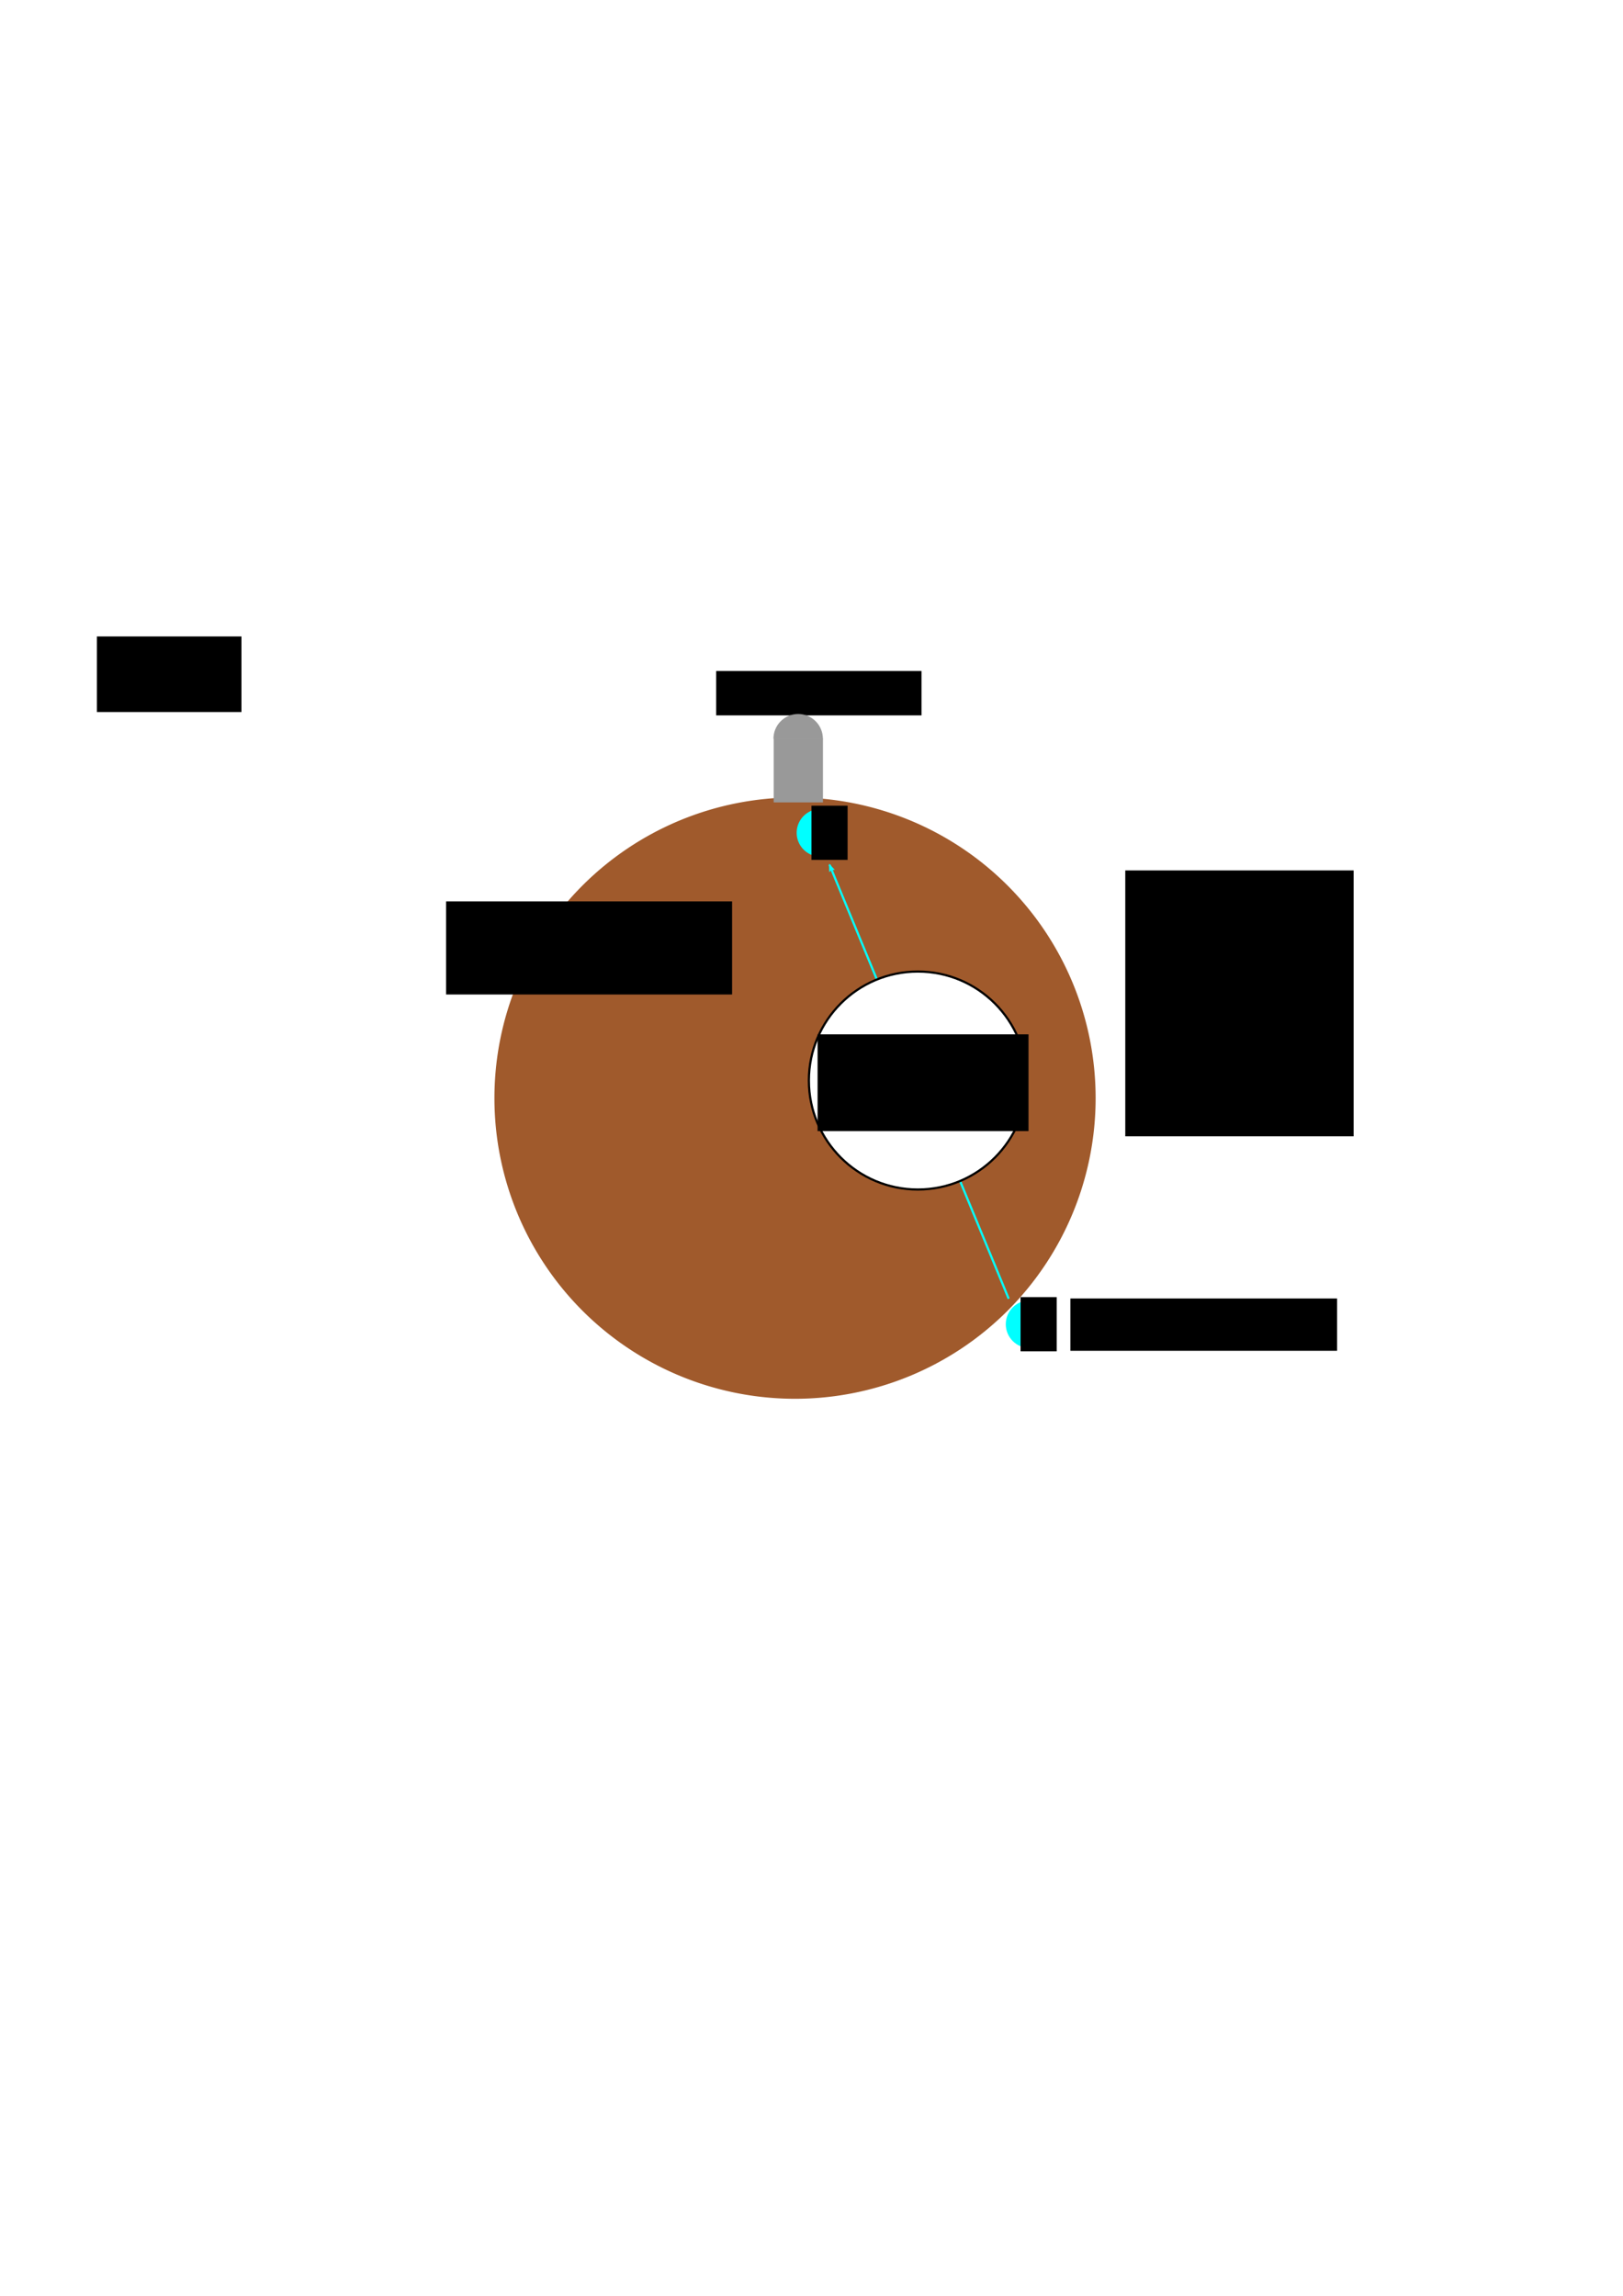<?xml version="1.0" encoding="UTF-8" standalone="no"?>
<!-- Created with Inkscape (http://www.inkscape.org/) -->

<svg
   xmlns:dc="http://purl.org/dc/elements/1.1/"
   xmlns:cc="http://creativecommons.org/ns#"
   xmlns:rdf="http://www.w3.org/1999/02/22-rdf-syntax-ns#"
   xmlns:svg="http://www.w3.org/2000/svg"
   xmlns="http://www.w3.org/2000/svg"
   xmlns:sodipodi="http://sodipodi.sourceforge.net/DTD/sodipodi-0.dtd"
   xmlns:inkscape="http://www.inkscape.org/namespaces/inkscape"
   width="744.094"
   height="1052.362"
   id="svg2"
   version="1.1"
   inkscape:version="0.48.5 r10040"
   sodipodi:docname="background_model.svg">
  <sodipodi:namedview
     id="base"
     pagecolor="#ffffff"
     bordercolor="#666666"
     borderopacity="1.0"
     inkscape:pageopacity="0.0"
     inkscape:pageshadow="2"
     inkscape:zoom="3.4352426"
     inkscape:cx="419.63387"
     inkscape:cy="529.02668"
     inkscape:document-units="px"
     inkscape:current-layer="layer1"
     showgrid="false"
     inkscape:window-width="1918"
     inkscape:window-height="1161"
     inkscape:window-x="0"
     inkscape:window-y="20"
     inkscape:window-maximized="1"
     showguides="true"
     inkscape:guide-bbox="true" />
  <defs
     id="defs4">
    <marker
       style="overflow:visible;"
       id="Arrow2Mend"
       refX="0.0"
       refY="0.0"
       orient="auto"
       inkscape:stockid="Arrow2Mend">
      <path
         transform="scale(0.6) rotate(180) translate(0,0)"
         d="M 8.719,4.034 L -2.207,0.016 L 8.719,-4.002 C 6.973,-1.63 6.983,1.616 8.719,4.034 z "
         style="fill-rule:evenodd;stroke-width:0.625;stroke-linejoin:round;"
         id="path3856" />
    </marker>
    <marker
       style="overflow:visible;"
       id="Arrow2Lend"
       refX="0.0"
       refY="0.0"
       orient="auto"
       inkscape:stockid="Arrow2Lend">
      <path
         transform="scale(1.1) rotate(180) translate(1,0)"
         d="M 8.719,4.034 L -2.207,0.016 L 8.719,-4.002 C 6.973,-1.63 6.983,1.616 8.719,4.034 z "
         style="fill-rule:evenodd;stroke-width:0.625;stroke-linejoin:round;"
         id="path3850" />
    </marker>
    <marker
       style="overflow:visible;"
       id="Arrow2Send"
       refX="0.0"
       refY="0.0"
       orient="auto"
       inkscape:stockid="Arrow2Send">
      <path
         transform="scale(0.3) rotate(180) translate(-2.3,0)"
         d="M 8.719,4.034 L -2.207,0.016 L 8.719,-4.002 C 6.973,-1.63 6.983,1.616 8.719,4.034 z "
         style="fill-rule:evenodd;stroke-width:0.625;stroke-linejoin:round;"
         id="path3862" />
    </marker>
    <marker
       style="overflow:visible;"
       id="Arrow1Lend"
       refX="0.0"
       refY="0.0"
       orient="auto"
       inkscape:stockid="Arrow1Lend">
      <path
         transform="scale(0.8) rotate(180) translate(12.5,0)"
         style="fill-rule:evenodd;stroke:#000000;stroke-width:1.0pt;"
         d="M 0.0,0.0 L 5.0,-5.0 L -12.5,0.0 L 5.0,5.0 L 0.0,0.0 z "
         id="path3832" />
    </marker>
    <marker
       style="overflow:visible"
       id="Arrow1Lstart"
       refX="0.0"
       refY="0.0"
       orient="auto"
       inkscape:stockid="Arrow1Lstart">
      <path
         transform="scale(0.8) translate(12.5,0)"
         style="fill-rule:evenodd;stroke:#000000;stroke-width:1.0pt"
         d="M 0.0,0.0 L 5.0,-5.0 L -12.5,0.0 L 5.0,5.0 L 0.0,0.0 z "
         id="path3829" />
    </marker>
    <marker
       style="overflow:visible;"
       id="Arrow2Lendz"
       refX="0.0"
       refY="0.0"
       orient="auto"
       inkscape:stockid="Arrow2Lendz">
      <path
         transform="scale(1.1) rotate(180) translate(1,0)"
         d="M 8.719,4.034 L -2.207,0.016 L 8.719,-4.002 C 6.973,-1.63 6.983,1.616 8.719,4.034 z "
         style="stroke-linejoin:round;stroke:#00ffff;stroke-width:0.625;fill:#00ffff;fill-rule:evenodd"
         id="path3119" />
    </marker>
    <marker
       style="overflow:visible"
       id="Arrow2Lendz-3"
       refX="0"
       refY="0"
       orient="auto"
       inkscape:stockid="Arrow2Lendz">
      <path
         inkscape:connector-curvature="0"
         transform="matrix(-1.1,0,0,-1.1,-1.1,0)"
         d="M 8.719,4.034 -2.207,0.016 8.719,-4.002 c -1.745,2.372 -1.735,5.617 -6e-7,8.035 z"
         style="fill:#00ffff;fill-rule:evenodd;stroke:#00ffff;stroke-width:0.625;stroke-linejoin:round"
         id="path3119-0" />
    </marker>
  </defs>
  <g
     id="layer1"
     inkscape:groupmode="layer"
     inkscape:label="Layer 1">
    <flowRoot
       style="fill:black;stroke:none;stroke-opacity:1;stroke-width:1px;stroke-linejoin:miter;stroke-linecap:butt;fill-opacity:1;font-family:Sans;font-style:normal;font-weight:normal;font-size:16px;line-height:125%;letter-spacing:0px;word-spacing:0px"
       id="flowRoot3795"
       xml:space="preserve"><flowRegion
         id="flowRegion3797"><rect
           y="291.741"
           x="44.432"
           height="34.642"
           width="66.272"
           id="rect3799" /></flowRegion><flowPara
         id="flowPara3801" /></flowRoot>    <path
       transform="translate(82.84,30.877)"
       d="m 419.471,472.483 a 137.815,137.815 0 1 1 -275.631,0 137.815,137.815 0 1 1 275.631,0 z"
       sodipodi:ry="137.81546"
       sodipodi:rx="137.81546"
       sodipodi:cy="472.48291"
       sodipodi:cx="281.65564"
       id="path3757"
       style="color:#000000;fill:#a05a2c;fill-opacity:1;fill-rule:nonzero;stroke:none;stroke-width:1;marker:none;visibility:visible;display:inline;overflow:visible;enable-background:accumulate"
       sodipodi:type="arc" />
    <rect
       y="338.433"
       x="354.705"
       height="29.371"
       width="22.593"
       id="rect3759"
       style="color:#000000;fill:#999999;fill-opacity:1;fill-rule:nonzero;stroke:none;stroke-width:1;marker:none;visibility:visible;display:inline;overflow:visible;enable-background:accumulate" />
    <flowRoot
       transform="translate(195.05,50.482)"
       style="font-size:16px;font-style:normal;font-weight:normal;line-height:125%;letter-spacing:0px;word-spacing:0px;fill:#000000;fill-opacity:1;stroke:none;font-family:Sans"
       id="flowRoot3761"
       xml:space="preserve"><flowRegion
         id="flowRegion3763"><rect
           y="257.099"
           x="133.297"
           height="20.333"
           width="94.136"
           id="rect3765" /></flowRegion><flowPara
         id="flowPara3767">KamLAND</flowPara></flowRoot>    <g
       id="g5456">
      <path
         sodipodi:type="arc"
         style="color:#000000;fill:#00ffff;fill-opacity:1;fill-rule:nonzero;stroke:none;stroke-width:1;marker:none;visibility:visible;display:inline;overflow:visible;enable-background:accumulate"
         id="path3821"
         sodipodi:cx="36.524864"
         sodipodi:cy="391.52573"
         sodipodi:rx="10.919805"
         sodipodi:ry="10.919805"
         d="m 47.445,391.526 a 10.92,10.92 0 1 1 -21.84,0 10.92,10.92 0 1 1 21.84,0 z"
         transform="translate(339.644,-9.79)" />
      <flowRoot
         xml:space="preserve"
         id="flowRoot3813"
         style="font-size:16px;font-style:normal;font-weight:normal;line-height:125%;letter-spacing:0px;word-spacing:0px;fill:#000000;fill-opacity:1;stroke:none;font-family:Sans"
         transform="translate(285.421,84.346)"><flowRegion
           id="flowRegion3815"><rect
             id="rect3817"
             width="16.568"
             height="24.852"
             x="86.605"
             y="284.964" /></flowRegion><flowPara
           id="flowPara3819">ν</flowPara></flowRoot>    </g>
    <path
       inkscape:connector-curvature="0"
       id="path3823"
       d="M 462.446,595.316 380.31,396.421"
       style="fill:none;stroke:#00ffff;stroke-width:1px;stroke-linecap:butt;stroke-linejoin:miter;stroke-opacity:1;marker-end:url(#Arrow2Lendz)"
       sodipodi:nodetypes="cc" />
    <flowRoot
       transform="translate(120.737,71.472)"
       style="font-size:16px;font-style:normal;font-weight:normal;line-height:125%;letter-spacing:0px;word-spacing:0px;fill:#000000;fill-opacity:1;stroke:none;font-family:Sans"
       id="flowRoot3033"
       xml:space="preserve"><flowRegion
         id="flowRegion3035"><rect
           y="341.712"
           x="83.788"
           height="42.67"
           width="131.113"
           id="rect3037" /></flowRegion><flowPara
         style="fill:#a05a2c"
         id="flowPara3039">Earth</flowPara></flowRoot>    <path
       sodipodi:type="arc"
       style="color:#000000;fill:#999999;fill-opacity:1;fill-rule:nonzero;stroke:none;stroke-width:1;marker:none;visibility:visible;display:inline;overflow:visible;enable-background:accumulate"
       id="path4261"
       sodipodi:cx="166.41318"
       sodipodi:cy="327.74719"
       sodipodi:rx="11.319968"
       sodipodi:ry="11.319968"
       d="m 155.093,327.747 a 11.32,11.32 0 0 1 22.64,0"
       sodipodi:start="3.1415927"
       sodipodi:end="6.2831853"
       sodipodi:open="true"
       transform="translate(199.523,10.861)" />
    <g
       transform="translate(95.869,225.262)"
       id="g5456-3">
      <path
         sodipodi:type="arc"
         style="color:#000000;fill:#00ffff;fill-opacity:1;fill-rule:nonzero;stroke:none;stroke-width:1;marker:none;visibility:visible;display:inline;overflow:visible;enable-background:accumulate"
         id="path3821-6"
         sodipodi:cx="36.524864"
         sodipodi:cy="391.52573"
         sodipodi:rx="10.919805"
         sodipodi:ry="10.919805"
         d="m 47.445,391.526 c 0,6.031 -4.889,10.92 -10.92,10.92 -6.031,0 -10.92,-4.889 -10.92,-10.92 0,-6.031 4.889,-10.92 10.92,-10.92 6.031,0 10.92,4.889 10.92,10.92 z"
         transform="translate(339.644,-9.79)" />
      <flowRoot
         xml:space="preserve"
         id="flowRoot3813-7"
         style="font-size:16px;font-style:normal;font-weight:normal;line-height:125%;letter-spacing:0px;word-spacing:0px;fill:#000000;fill-opacity:1;stroke:none;font-family:Sans"
         transform="translate(285.421,84.346)"><flowRegion
           id="flowRegion3815-5"><rect
             id="rect3817-3"
             width="16.568"
             height="24.852"
             x="86.605"
             y="284.964" /></flowRegion><flowPara
           id="flowPara3819-5">ν</flowPara></flowRoot>    </g>
    <flowRoot
       xml:space="preserve"
       id="flowRoot3126"
       style="fill:black;stroke:none;stroke-opacity:1;stroke-width:1px;stroke-linejoin:miter;stroke-linecap:butt;fill-opacity:1;font-family:Sans;font-style:normal;font-weight:normal;font-size:16px;line-height:125%;letter-spacing:0px;word-spacing:0px"><flowRegion
         id="flowRegion3128"><rect
           id="rect3130"
           width="104.7"
           height="121.883"
           x="515.906"
           y="398.988" /></flowRegion><flowPara
         id="flowPara3132" /></flowRoot>    <g
       id="g3978"
       transform="translate(-159.847,47.954)">
      <path
         transform="translate(15.185,-14.786)"
         d="m 615.41,462.128 c 0,27.588 -22.364,49.952 -49.952,49.952 -27.588,0 -49.952,-22.364 -49.952,-49.952 0,-27.588 22.364,-49.952 49.952,-49.952 27.588,0 49.952,22.364 49.952,49.952 z"
         sodipodi:ry="49.952129"
         sodipodi:rx="49.952129"
         sodipodi:cy="462.12778"
         sodipodi:cx="565.45813"
         id="path3158"
         style="color:#000000;fill:#ffffff;fill-opacity:1;stroke:#000000;stroke-width:1;stroke-opacity:1;marker:none;visibility:visible;display:inline;overflow:visible;enable-background:accumulate"
         sodipodi:type="arc" />
      <flowRoot
         transform="translate(43.558,14.786)"
         style="font-size:16px;font-style:normal;font-weight:normal;line-height:125%;letter-spacing:0px;word-spacing:0px;fill:#000000;fill-opacity:1;stroke:none;font-family:Sans"
         id="flowRoot3148"
         xml:space="preserve"><flowRegion
           id="flowRegion3150"><rect
             y="411.376"
             x="491.129"
             height="44.357"
             width="96.707"
             id="rect3152" /></flowRegion><flowPara
           id="flowPara3154">Oscillation?</flowPara><flowPara
           id="flowPara3156">Scattering?</flowPara></flowRoot>    </g>
    <flowRoot
       xml:space="preserve"
       id="flowRoot3986"
       style="font-size:16px;font-style:normal;font-weight:normal;line-height:125%;letter-spacing:0px;word-spacing:0px;fill:#000000;fill-opacity:1;stroke:none;font-family:Sans"
       transform="translate(-29.172,51.551)"><flowRegion
         id="flowRegion3988"><rect
           id="rect3990"
           width="122.283"
           height="23.977"
           x="519.902"
           y="543.65" /></flowRegion><flowPara
         id="flowPara3992">Atmospheric ν</flowPara></flowRoot>  </g>
</svg>
